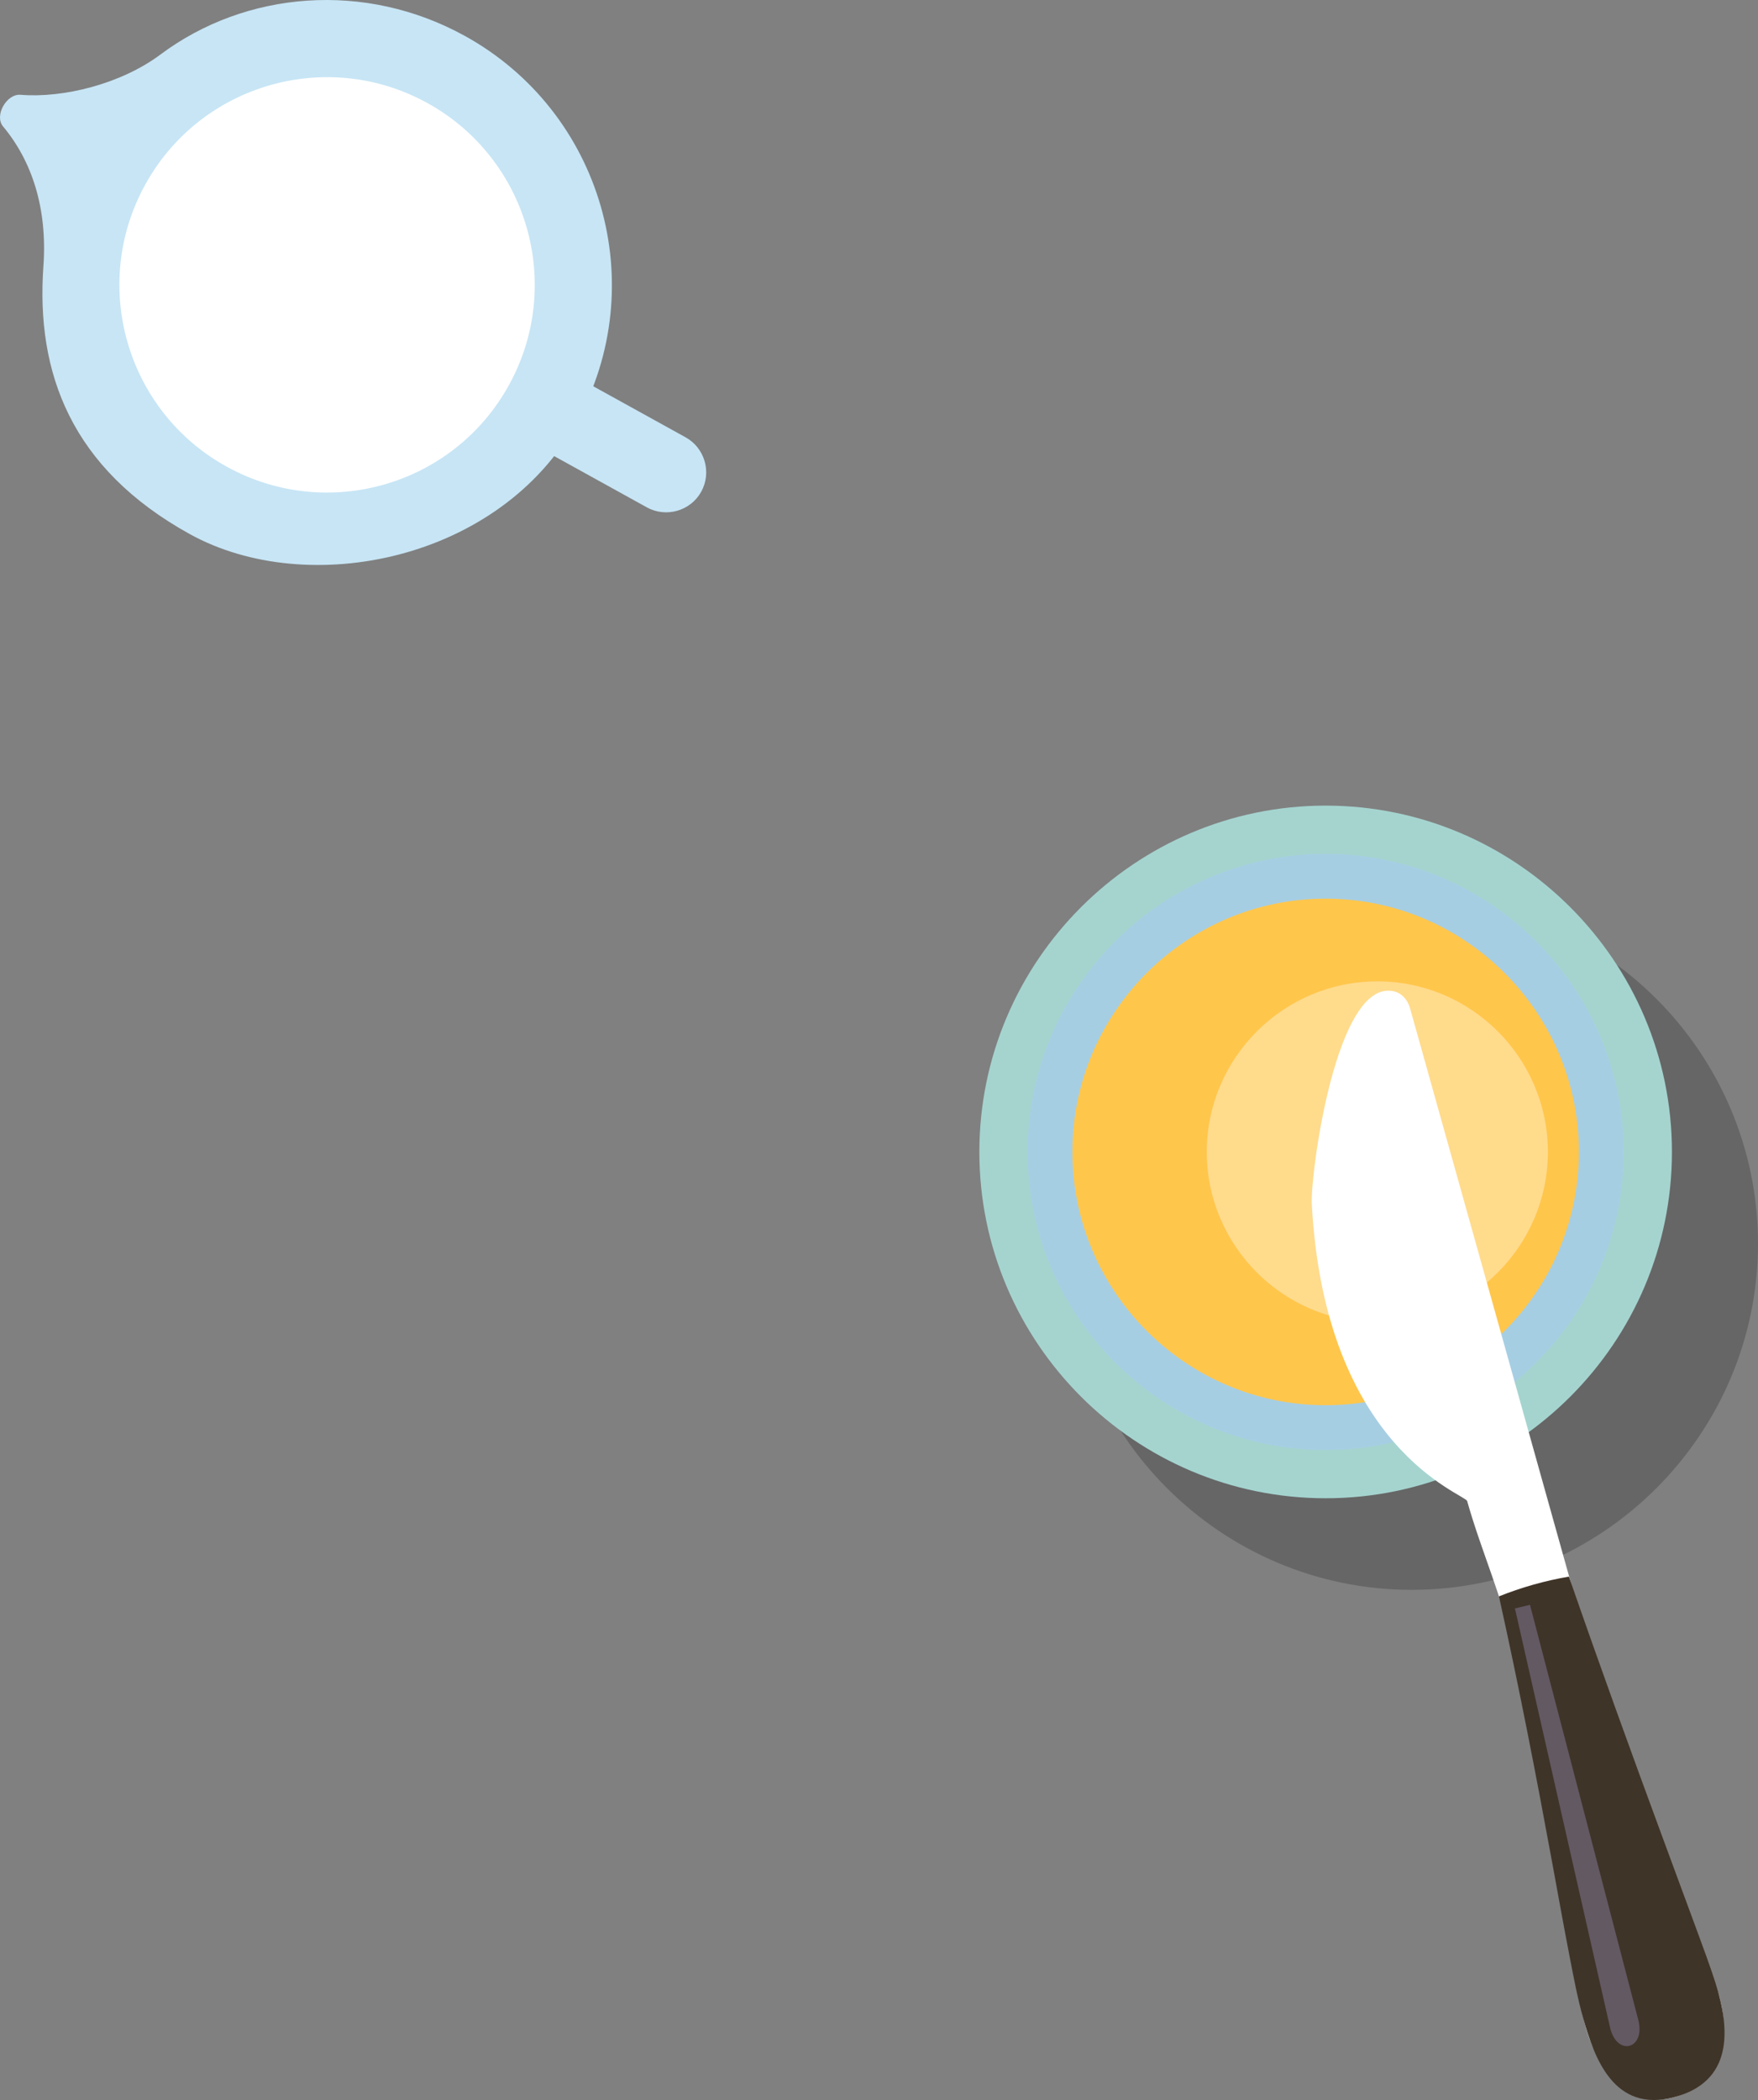 <?xml version="1.0" encoding="UTF-8" standalone="no"?>
<!-- Created with Inkscape (http://www.inkscape.org/) -->

<svg
   xmlns:dc="http://purl.org/dc/elements/1.1/"
   xmlns:cc="http://creativecommons.org/ns#"
   xmlns:rdf="http://www.w3.org/1999/02/22-rdf-syntax-ns#"
   xmlns:svg="http://www.w3.org/2000/svg"
   xmlns="http://www.w3.org/2000/svg"
   xmlns:sodipodi="http://sodipodi.sourceforge.net/DTD/sodipodi-0.dtd"
   xmlns:inkscape="http://www.inkscape.org/namespaces/inkscape"
   width="99.769mm"
   height="119.165mm"
   viewBox="0 0 353.511 422.239"
   id="svg13731"
   version="1.1"
   inkscape:version="0.91 r"
   sodipodi:docname="hands-right.svg">
  <rect x="0" y="0" width="353.511" height="422.239" fill="#808080" stroke="none"/>
  <defs
     id="defs13733" />
  <sodipodi:namedview
     id="base"
     pagecolor="#ffffff"
     bordercolor="#666666"
     borderopacity="1.0"
     inkscape:pageopacity="0.0"
     inkscape:pageshadow="2"
     inkscape:zoom="0.98994949"
     inkscape:cx="97.461569"
     inkscape:cy="187.04215"
     inkscape:document-units="px"
     inkscape:current-layer="layer1"
     showgrid="false"
     fit-margin-top="0"
     fit-margin-left="0"
     fit-margin-right="0"
     fit-margin-bottom="0"
     inkscape:window-width="1366"
     inkscape:window-height="744"
     inkscape:window-x="0"
     inkscape:window-y="24"
     inkscape:window-maximized="1" />
  <g
     inkscape:label="Layer 1"
     inkscape:groupmode="layer"
     id="layer1"
     transform="translate(-389.94,-263.436)">
    <path
       d="m 673.817,583.097 c 38.352,0 69.634,-31.281 69.634,-69.634 0,-38.352 -31.281,-69.634 -69.634,-69.634 -38.35,0 -69.631,31.281 -69.631,69.634 0,38.352 31.281,69.634 69.631,69.634"
       style="opacity:0.2;fill:#000000;fill-opacity:1;fill-rule:evenodd;stroke:none"
       id="path8119"
       inkscape:connector-curvature="0" />
    <path
       d="m 656.511,564.683 c 38.352,0 69.634,-31.281 69.634,-69.634 0,-38.351 -31.281,-69.632 -69.634,-69.632 -38.352,0 -69.634,31.281 -69.634,69.632 0,38.352 31.281,69.634 69.634,69.634"
       style="fill:#a5d4cf;fill-opacity:1;fill-rule:evenodd;stroke:none"
       id="path8123"
       inkscape:connector-curvature="0" />
    <path
       d="m 656.513,554.973 c 33.005,0 59.921,-26.92 59.921,-59.922 0,-33.006 -26.916,-59.922 -59.921,-59.922 -33.005,0 -59.924,26.916 -59.924,59.922 0,33.002 26.919,59.922 59.924,59.922"
       style="fill:#a6cee3;fill-opacity:1;fill-rule:evenodd;stroke:none"
       id="path8127"
       inkscape:connector-curvature="0" />
    <path
       d="m 656.511,545.975 c 28.05,0 50.926,-22.878 50.926,-50.926 0,-28.05 -22.876,-50.925 -50.926,-50.925 -28.05,0 -50.926,22.875 -50.926,50.925 0,28.049 22.876,50.926 50.926,50.926"
       style="fill:#ffc64c;fill-opacity:1;fill-rule:evenodd;stroke:none"
       id="path8131"
       inkscape:connector-curvature="0" />
    <path
       d="m 666.905,529.346 c 18.889,0 34.295,-15.408 34.295,-34.297 0,-18.89 -15.406,-34.295 -34.295,-34.295 -18.891,0 -34.297,15.405 -34.297,34.295 0,18.89 15.406,34.297 34.297,34.297"
       style="fill:#ffdb8c;fill-opacity:1;fill-rule:evenodd;stroke:none"
       id="path8135"
       inkscape:connector-curvature="0" />
    <path
       d="m 708.424,590.959 c 5.561,15.731 11.374,31.372 17.284,46.984 2.07,5.465 4.156,10.925 6.213,16.394 1.201,3.191 2.458,6.429 3.506,9.668 1.109,3.42 1.454,7.199 0.61,10.797 -0.739,3.151 -2.417,6.186 -5.25,8.27 -1.245,0.919 -2.651,1.599 -4.162,2.026 -1.663,0.47 -3.359,0.595 -5.031,0.329 -7.072,-1.124 -11.106,-8.453 -12.734,-14.205 -0.993,-3.505 -1.661,-7.247 -2.324,-10.832 -1.028,-5.594 -1.974,-11.207 -2.942,-16.815 -2.768,-16.005 -5.69,-31.951 -9.1,-47.825 -2.419,-11.266 -6.571,-20.051 -9.529,-30.505 -0.406,-1.436 -28.616,-10.435 -31.242,-59.745 -0.309,-5.829 4.848,-45.386 16.473,-42.749 1.768,0.4 2.849,1.85 3.284,3.393 l 34.946,124.816 z"
       style="fill:#ffffff;fill-opacity:1;fill-rule:evenodd;stroke:none"
       id="path8139"
       inkscape:connector-curvature="0" />
    <path
       d="m 705.43,580.439 0.095,0.273 c 6.067,17.517 12.384,34.944 18.799,52.336 2.245,6.09 4.509,12.175 6.744,18.27 1.3,3.554 2.664,7.16 3.817,10.765 3.024,9.445 3.561,19.865 -8.261,23.015 -12.154,3.24 -16.069,-7.878 -18.316,-15.825 -1.101,-3.896 -1.886,-8.044 -2.658,-12.02 -1.202,-6.2 -2.321,-12.422 -3.459,-18.635 -3.259,-17.739 -6.67,-35.417 -10.571,-53.029 -0.087,-0.391 -0.176,-0.784 -0.265,-1.175 2.235,-0.895 4.535,-1.684 6.906,-2.354 2.386,-0.676 4.779,-1.212 7.169,-1.621"
       style="fill:#3f3428;fill-opacity:1;fill-rule:evenodd;stroke:none"
       id="path8143"
       inkscape:connector-curvature="0" />
    <path
       d="m 697.603,586.11 21.776,83.464 c 1.529,5.854 -4.324,7.503 -5.691,1.468 l -18.996,-83.696 c -0.044,-0.169 -0.086,-0.339 -0.13,-0.507 l 3.041,-0.728 z"
       style="fill:#635963;fill-opacity:1;fill-rule:evenodd;stroke:none"
       id="path8147"
       inkscape:connector-curvature="0" />
    <path
       d="m 508.425,340.652 19.374,10.709 c 3.876,2.14 5.294,7.061 3.151,10.936 -2.14,3.875 -7.061,5.291 -10.936,3.151 l -19.375,-10.709 c -3.876,-2.141 -5.293,-7.062 -3.152,-10.938 2.141,-3.874 7.064,-5.291 10.939,-3.15"
       style="fill:#c7e5f5;fill-opacity:1;fill-rule:evenodd;stroke:none"
       id="path8157"
       inkscape:connector-curvature="0" />
    <path
       d="m 483.437,270.669 c 27.655,15.284 37.684,50.094 22.401,77.749 -15.287,27.655 -53.903,35.58 -77.75,22.399 -23.846,-13.18 -30.946,-32.419 -29.421,-53.841 0.836,-11.771 -2.355,-21.214 -8.114,-28.117 -1.812,-2.171 0.7,-6.599 3.519,-6.366 8.569,0.708 20.2,-2.171 28.122,-8.089 17.209,-12.854 41.201,-14.81 61.242,-3.734"
       style="fill:#c7e5f5;fill-opacity:1;fill-rule:evenodd;stroke:none"
       id="path8161"
       inkscape:connector-curvature="0" />
    <path
       d="m 475.908,284.168 c 20.185,11.156 27.505,36.56 16.349,56.744 -11.154,20.184 -36.562,27.503 -56.745,16.348 -20.183,-11.156 -27.503,-36.56 -16.346,-56.744 11.155,-20.185 36.56,-27.504 56.742,-16.348"
       style="fill:#ffffff;fill-opacity:1;fill-rule:evenodd;stroke:none"
       id="path8165"
       inkscape:connector-curvature="0" />
  </g>
</svg>
